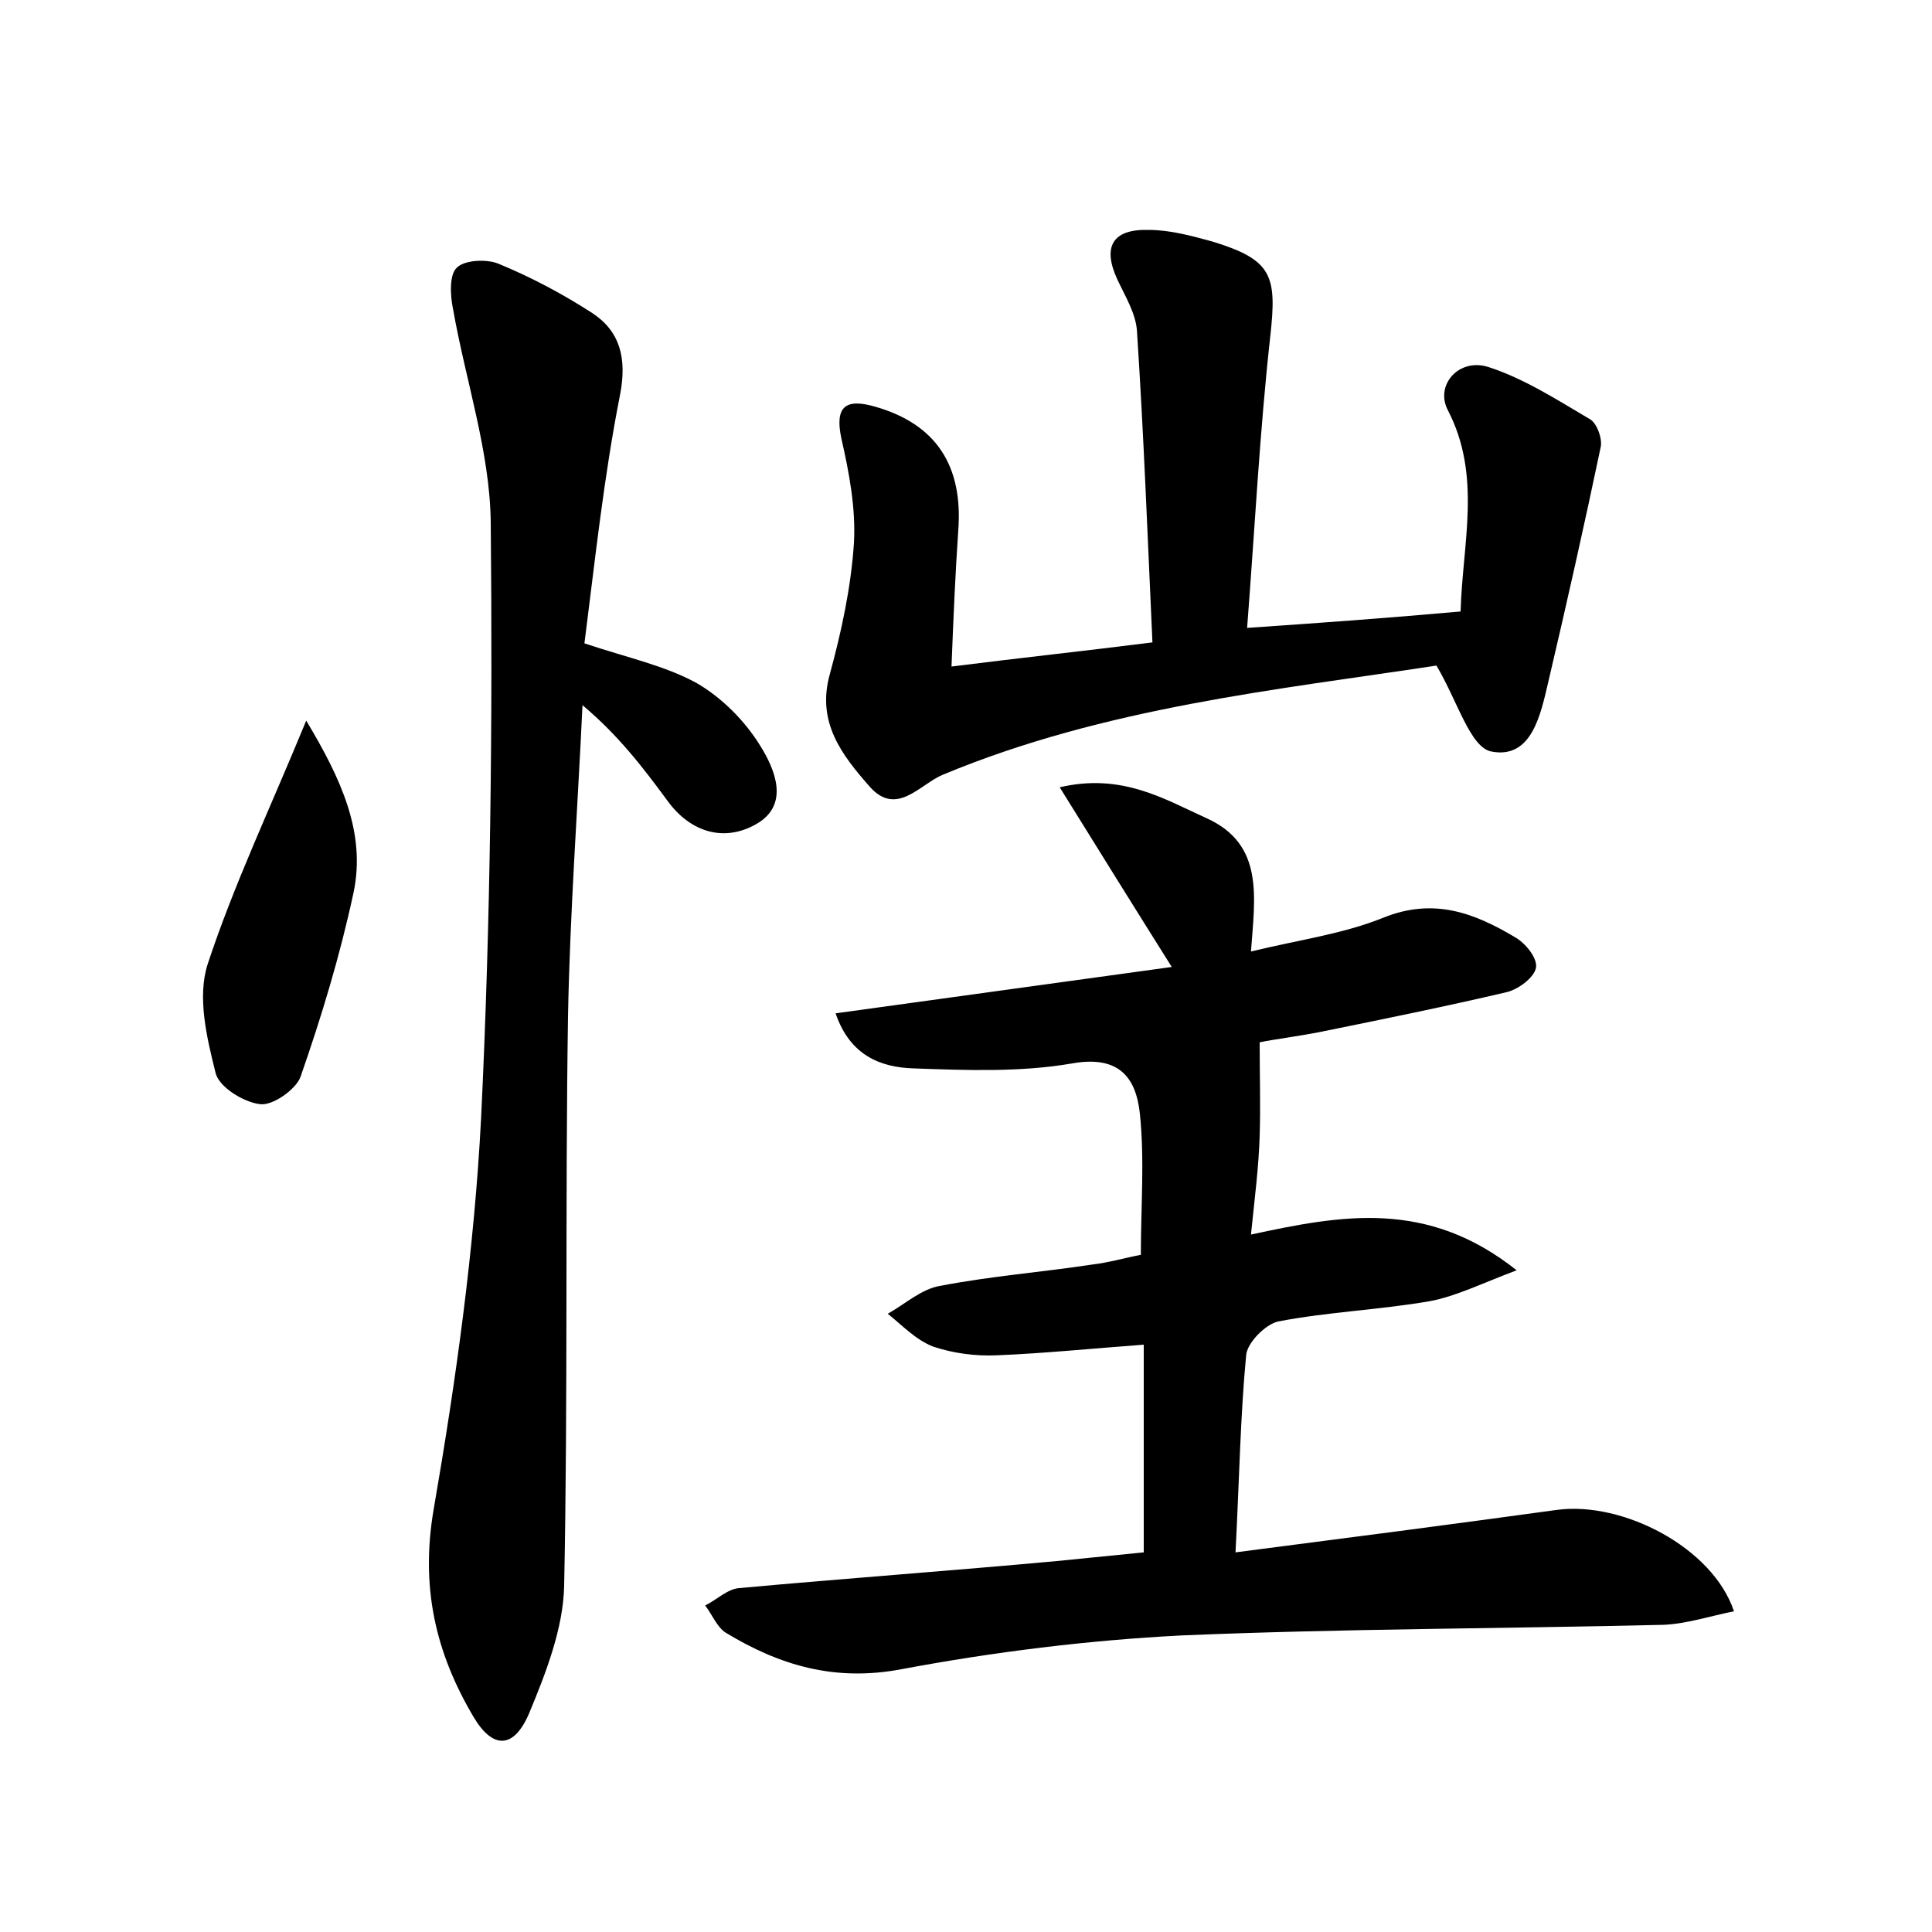 <?xml version="1.0" encoding="utf-8"?>
<!-- Generator: Adobe Illustrator 22.0.0, SVG Export Plug-In . SVG Version: 6.00 Build 0)  -->
<svg version="1.1" id="图层_1" xmlns="http://www.w3.org/2000/svg" xmlns:xlink="http://www.w3.org/1999/xlink" x="0px" y="0px"
	 viewBox="0 0 200 200" style="enable-background:new 0 0 200 200;" xml:space="preserve">
<style type="text/css">
	.st0{fill:#FFFFFF;}
</style>
<g>
	
	<path d="M127.9,160.7c11.6-1.5,22.4-2.9,33.3-4.4c6.8-0.9,16.1,3.9,18.3,10.5c-2.5,0.5-4.9,1.3-7.3,1.4
		c-16.6,0.4-33.3,0.4-49.9,1.1c-9.7,0.5-19.4,1.7-29,3.5c-6.9,1.3-12.6-0.4-18.2-3.8c-0.9-0.6-1.4-1.9-2.1-2.8
		c1.2-0.6,2.3-1.7,3.5-1.8c11-1,22-1.8,32.9-2.8c3-0.3,6-0.6,9-0.9c0-7.3,0-14.3,0-21.5c-5.4,0.4-10.3,0.9-15.2,1.1
		c-2.2,0.1-4.5-0.2-6.6-0.9c-1.8-0.7-3.2-2.2-4.7-3.4c1.8-1,3.5-2.6,5.5-2.9c5.2-1,10.4-1.4,15.7-2.2c1.7-0.2,3.4-0.7,5-1
		c0-5,0.4-9.8-0.1-14.6c-0.4-3.8-2.2-6.1-7.1-5.2c-5.3,0.9-10.8,0.7-16.3,0.5c-3.4-0.1-6.6-1.3-8.1-5.7c11.7-1.6,23.1-3.2,34.8-4.8
		c-3.9-6.2-7.5-12-11.6-18.6c6.4-1.5,10.8,1.2,15.2,3.2c6,2.7,5,8.2,4.6,13.8c4.9-1.2,9.5-1.8,13.7-3.5c5.2-2.1,9.4-0.5,13.6,2
		c1.1,0.6,2.4,2.2,2.2,3.2c-0.2,1-1.8,2.2-3,2.5c-6.4,1.5-12.8,2.8-19.2,4.1c-2.5,0.5-5,0.8-6.4,1.1c0,3.5,0.1,6.6,0,9.7
		c-0.1,3.2-0.5,6.3-0.9,10.2c9.3-2,18.2-3.7,27.5,3.7c-3.7,1.4-6.3,2.7-9,3.2c-5.2,0.9-10.5,1.1-15.7,2.1c-1.3,0.3-3.2,2.2-3.3,3.5
		C128.4,146.6,128.3,153,127.9,160.7z"/>
	<path d="M60.5,66.6c4.5,1.5,8.3,2.3,11.6,4.1c2.6,1.5,5,3.9,6.6,6.5c1.5,2.4,3.1,6.1-0.4,8.1c-3.3,1.9-6.8,0.9-9.2-2.4
		c-2.5-3.4-5.1-6.8-8.8-9.9c-0.5,10.7-1.3,21.5-1.5,32.2c-0.3,19.7,0,39.3-0.4,59c-0.1,4.4-1.9,9-3.6,13.1c-1.6,3.8-3.8,3.8-5.8,0.4
		c-3.9-6.6-5.5-13.4-4.1-21.5c2.3-13.3,4.2-26.9,4.9-40.4c1-20.6,1.2-41.2,1-61.8c-0.1-7.3-2.6-14.6-3.9-22
		c-0.3-1.4-0.4-3.6,0.4-4.3c0.8-0.8,3.1-0.9,4.3-0.4c3.4,1.4,6.6,3.1,9.7,5.1c2.9,1.9,3.6,4.7,2.9,8.4C62.5,49.4,61.6,58,60.5,66.6z
		"/>
	<path d="M151.2,63.3c0.2-7.1,2.2-14-1.3-20.8c-1.4-2.6,1.1-5.5,4.2-4.5c3.7,1.2,7.1,3.4,10.5,5.4c0.7,0.4,1.3,2,1.1,2.9
		c-1.7,8.1-3.5,16.1-5.4,24.2c-0.8,3.4-1.7,8.1-5.9,7.3c-2.2-0.4-3.5-5.2-5.7-8.9c-16.4,2.5-34.3,4.3-51.1,11.3
		c-2.4,1-4.8,4.4-7.6,1.2c-2.8-3.2-5.5-6.6-4.1-11.6c1.2-4.4,2.2-9,2.5-13.6c0.2-3.6-0.5-7.3-1.3-10.8c-0.7-3.3,0.4-4.2,3.5-3.3
		c6.3,1.8,9.1,6.1,8.6,12.8c-0.3,4.4-0.5,8.9-0.7,14.1c7.1-0.9,13.7-1.6,20.8-2.5c-0.5-10.9-0.9-21.5-1.6-32.2
		c-0.1-1.8-1.2-3.6-2-5.3c-1.6-3.4-0.6-5.3,3.2-5.2c2.2,0,4.4,0.6,6.6,1.2c6.2,1.9,6.7,3.5,6,9.8c-1.1,9.9-1.6,19.9-2.4,30.2
		C136.4,64.5,143.4,64,151.2,63.3z"/>
	<path d="M31.7,74.6c3.6,6,6.2,11.6,4.9,17.8c-1.4,6.5-3.3,12.8-5.5,19.1c-0.5,1.3-2.9,3-4.2,2.8c-1.7-0.2-4.3-1.8-4.6-3.3
		c-0.9-3.6-1.9-7.8-0.8-11.2C24.2,91.6,28,83.6,31.7,74.6z"/>
</g>
</svg>
